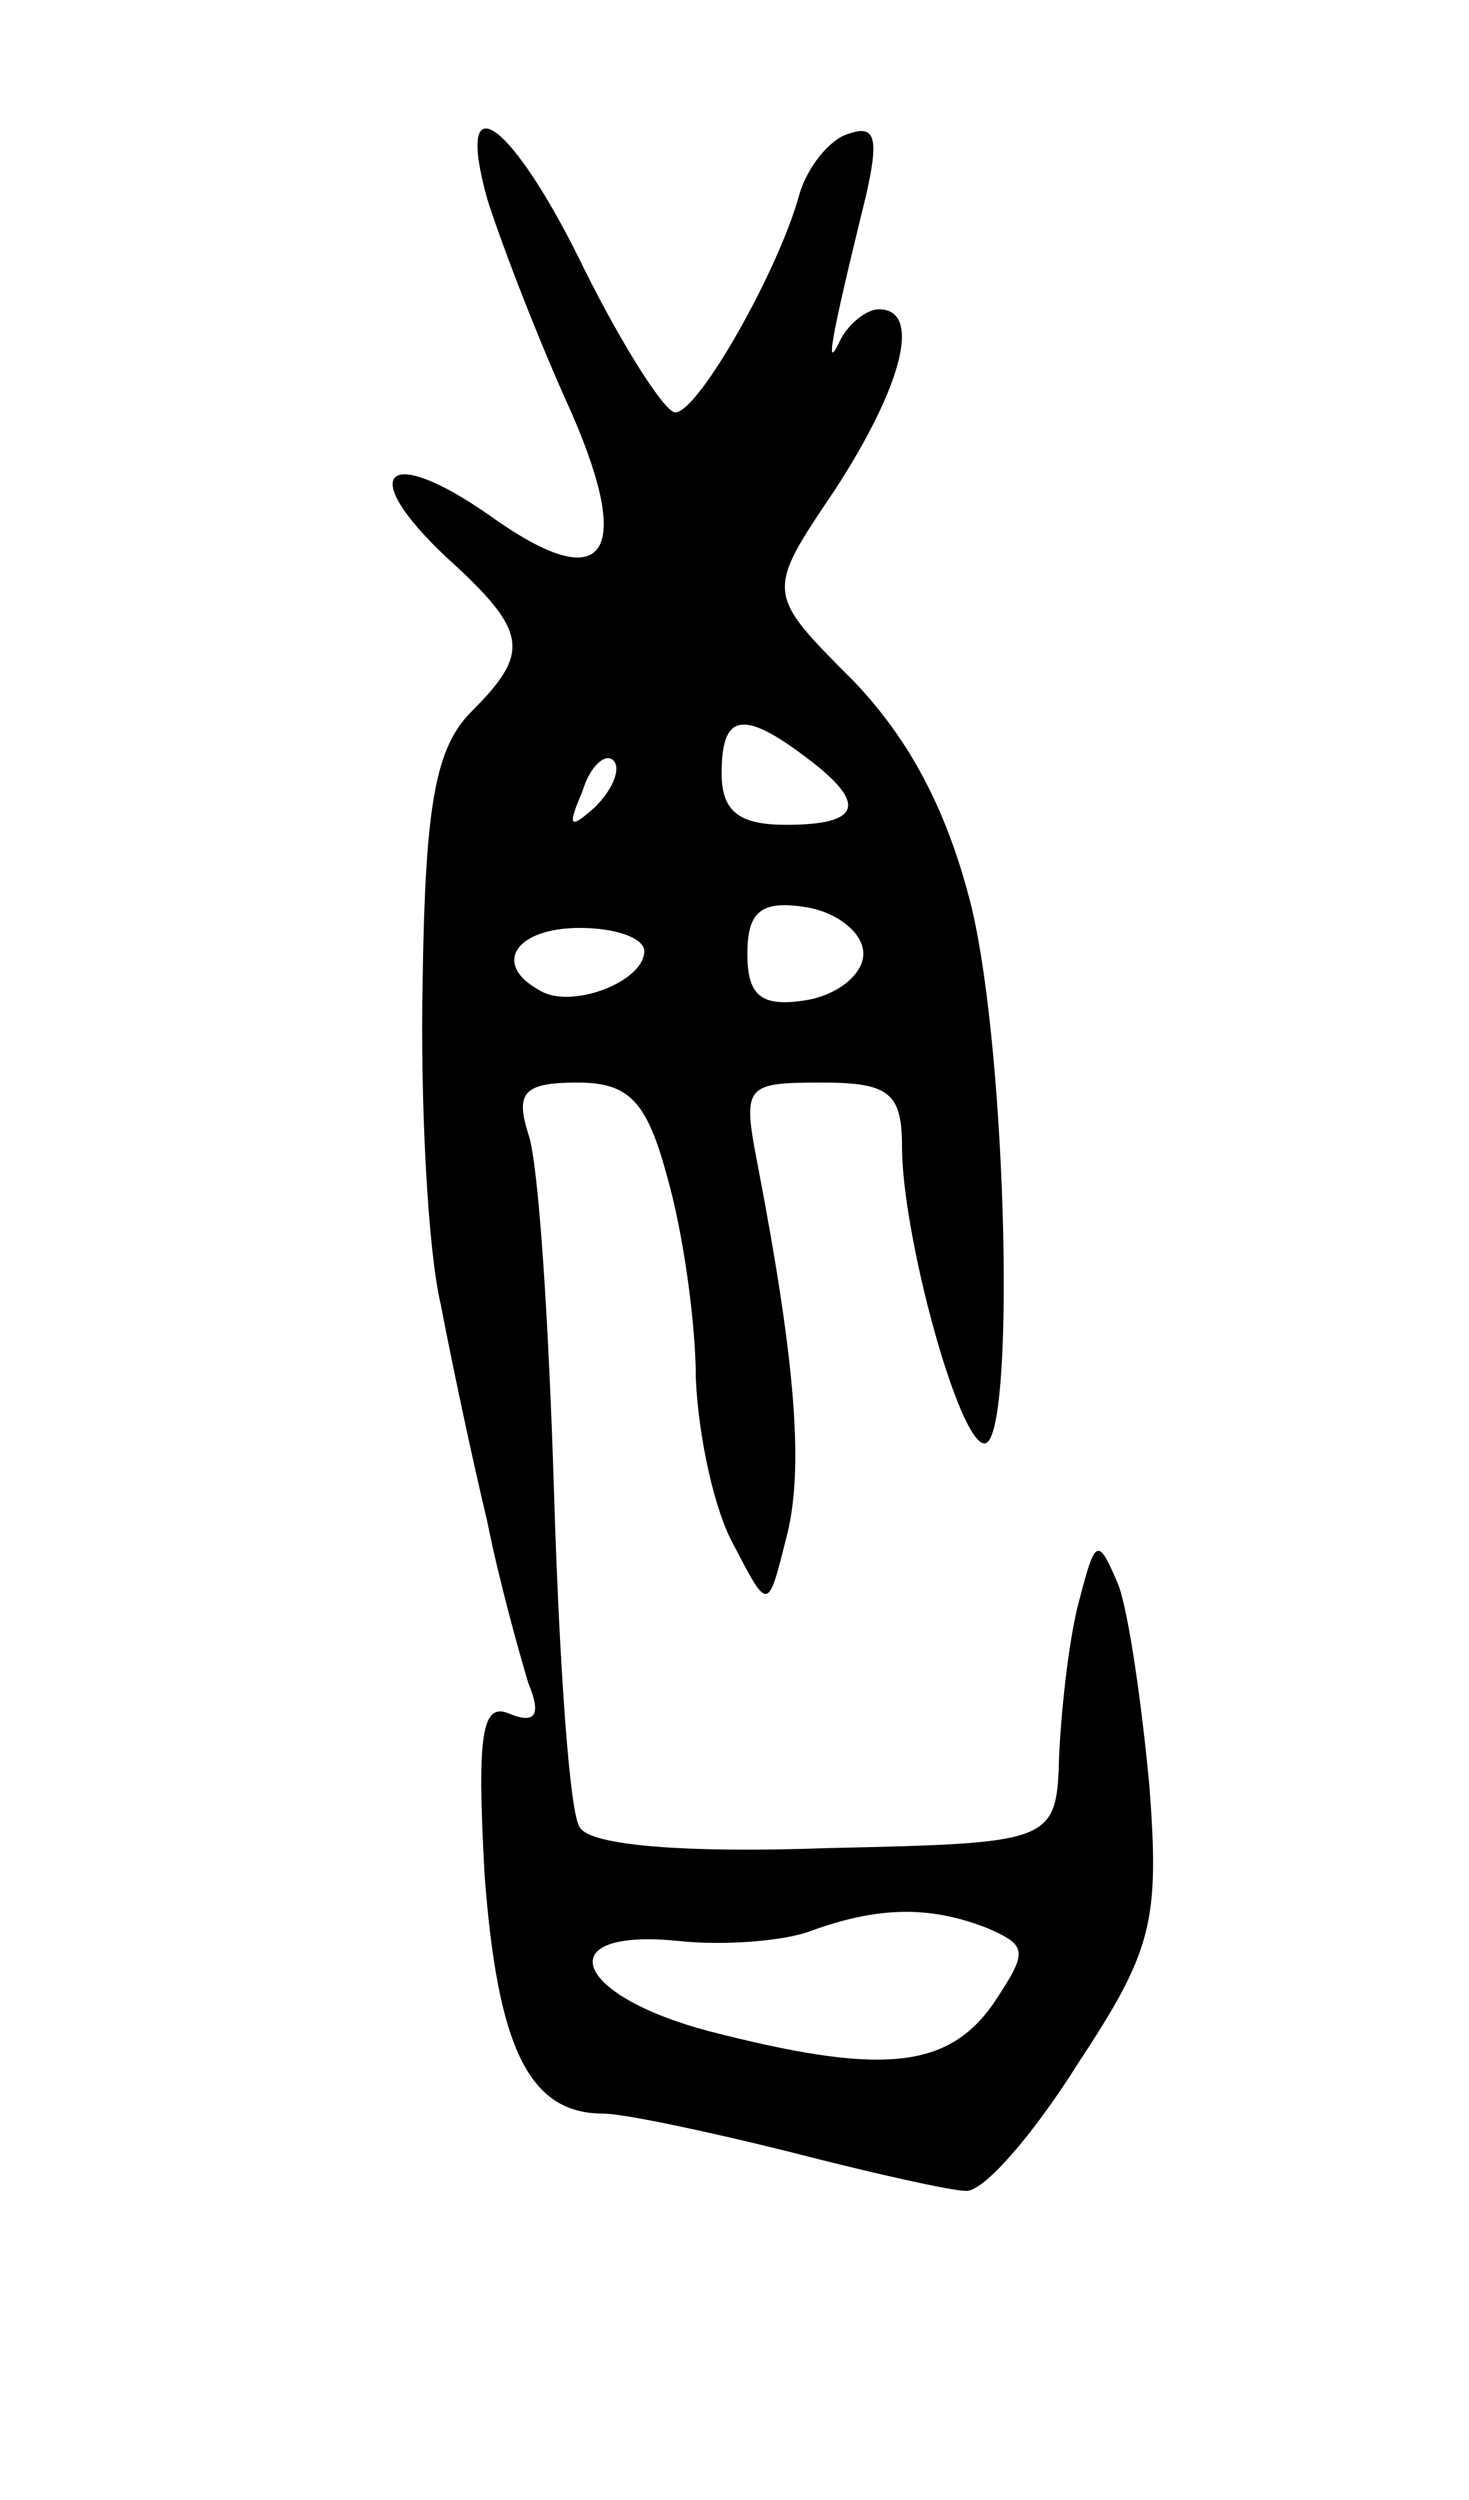 <svg version="1.0" xmlns="http://www.w3.org/2000/svg"
 width="57pt" height="97pt" viewBox="0 0 57 97"
 preserveAspectRatio="xMidYMid meet">
<g transform="translate(0,97) scale(0.1,-0.1)"
fill="#000000" stroke="none">
<path d="M189 893 c5 -16 18 -50 30 -77 28 -61 17 -79 -29 -46 -40 28 -52 17
-17 -16 32 -29 33 -37 10 -60 -14 -14 -18 -36 -19 -104 -1 -48 2 -105 7 -126
4 -21 12 -59 18 -84 5 -25 13 -53 16 -63 5 -12 3 -16 -7 -12 -11 5 -13 -7 -10
-62 5 -67 17 -93 46 -93 8 0 41 -7 73 -15 31 -8 62 -15 68 -15 7 0 26 22 43
49 29 44 32 55 28 108 -3 32 -8 67 -12 78 -8 19 -9 18 -15 -5 -4 -14 -7 -41
-8 -60 -1 -35 -1 -35 -90 -37 -55 -2 -92 1 -96 8 -4 5 -8 64 -10 129 -2 66 -6
129 -10 140 -5 16 -2 20 19 20 20 0 27 -7 35 -37 6 -21 11 -56 11 -78 1 -22 7
-51 15 -65 13 -25 13 -25 20 3 7 26 4 67 -11 145 -6 31 -5 32 25 32 26 0 31
-4 31 -25 0 -34 22 -115 32 -115 12 0 9 149 -5 208 -9 36 -23 64 -46 88 -34
34 -34 34 -7 74 26 40 34 70 17 70 -5 0 -12 -6 -15 -12 -6 -13 -4 -1 10 56 5
22 4 28 -7 24 -7 -2 -16 -13 -19 -24 -8 -29 -39 -84 -48 -84 -4 0 -20 25 -35
55 -28 58 -51 75 -38 28z m124 -217 c24 -18 21 -26 -8 -26 -18 0 -25 5 -25 20
0 23 8 25 33 6z m-82 -19 c-10 -9 -11 -8 -5 6 3 10 9 15 12 12 3 -3 0 -11 -7
-18z m104 -57 c0 -8 -10 -16 -22 -18 -18 -3 -23 2 -23 18 0 16 5 21 23 18 12
-2 22 -10 22 -18z m-85 1 c0 -12 -29 -23 -41 -15 -18 10 -9 24 16 24 14 0 25
-4 25 -9z m133 -379 c16 -7 16 -9 2 -30 -18 -25 -44 -27 -110 -10 -53 14 -62
40 -12 35 18 -2 42 0 52 4 25 9 45 10 68 1z"/>
</g>
</svg>
